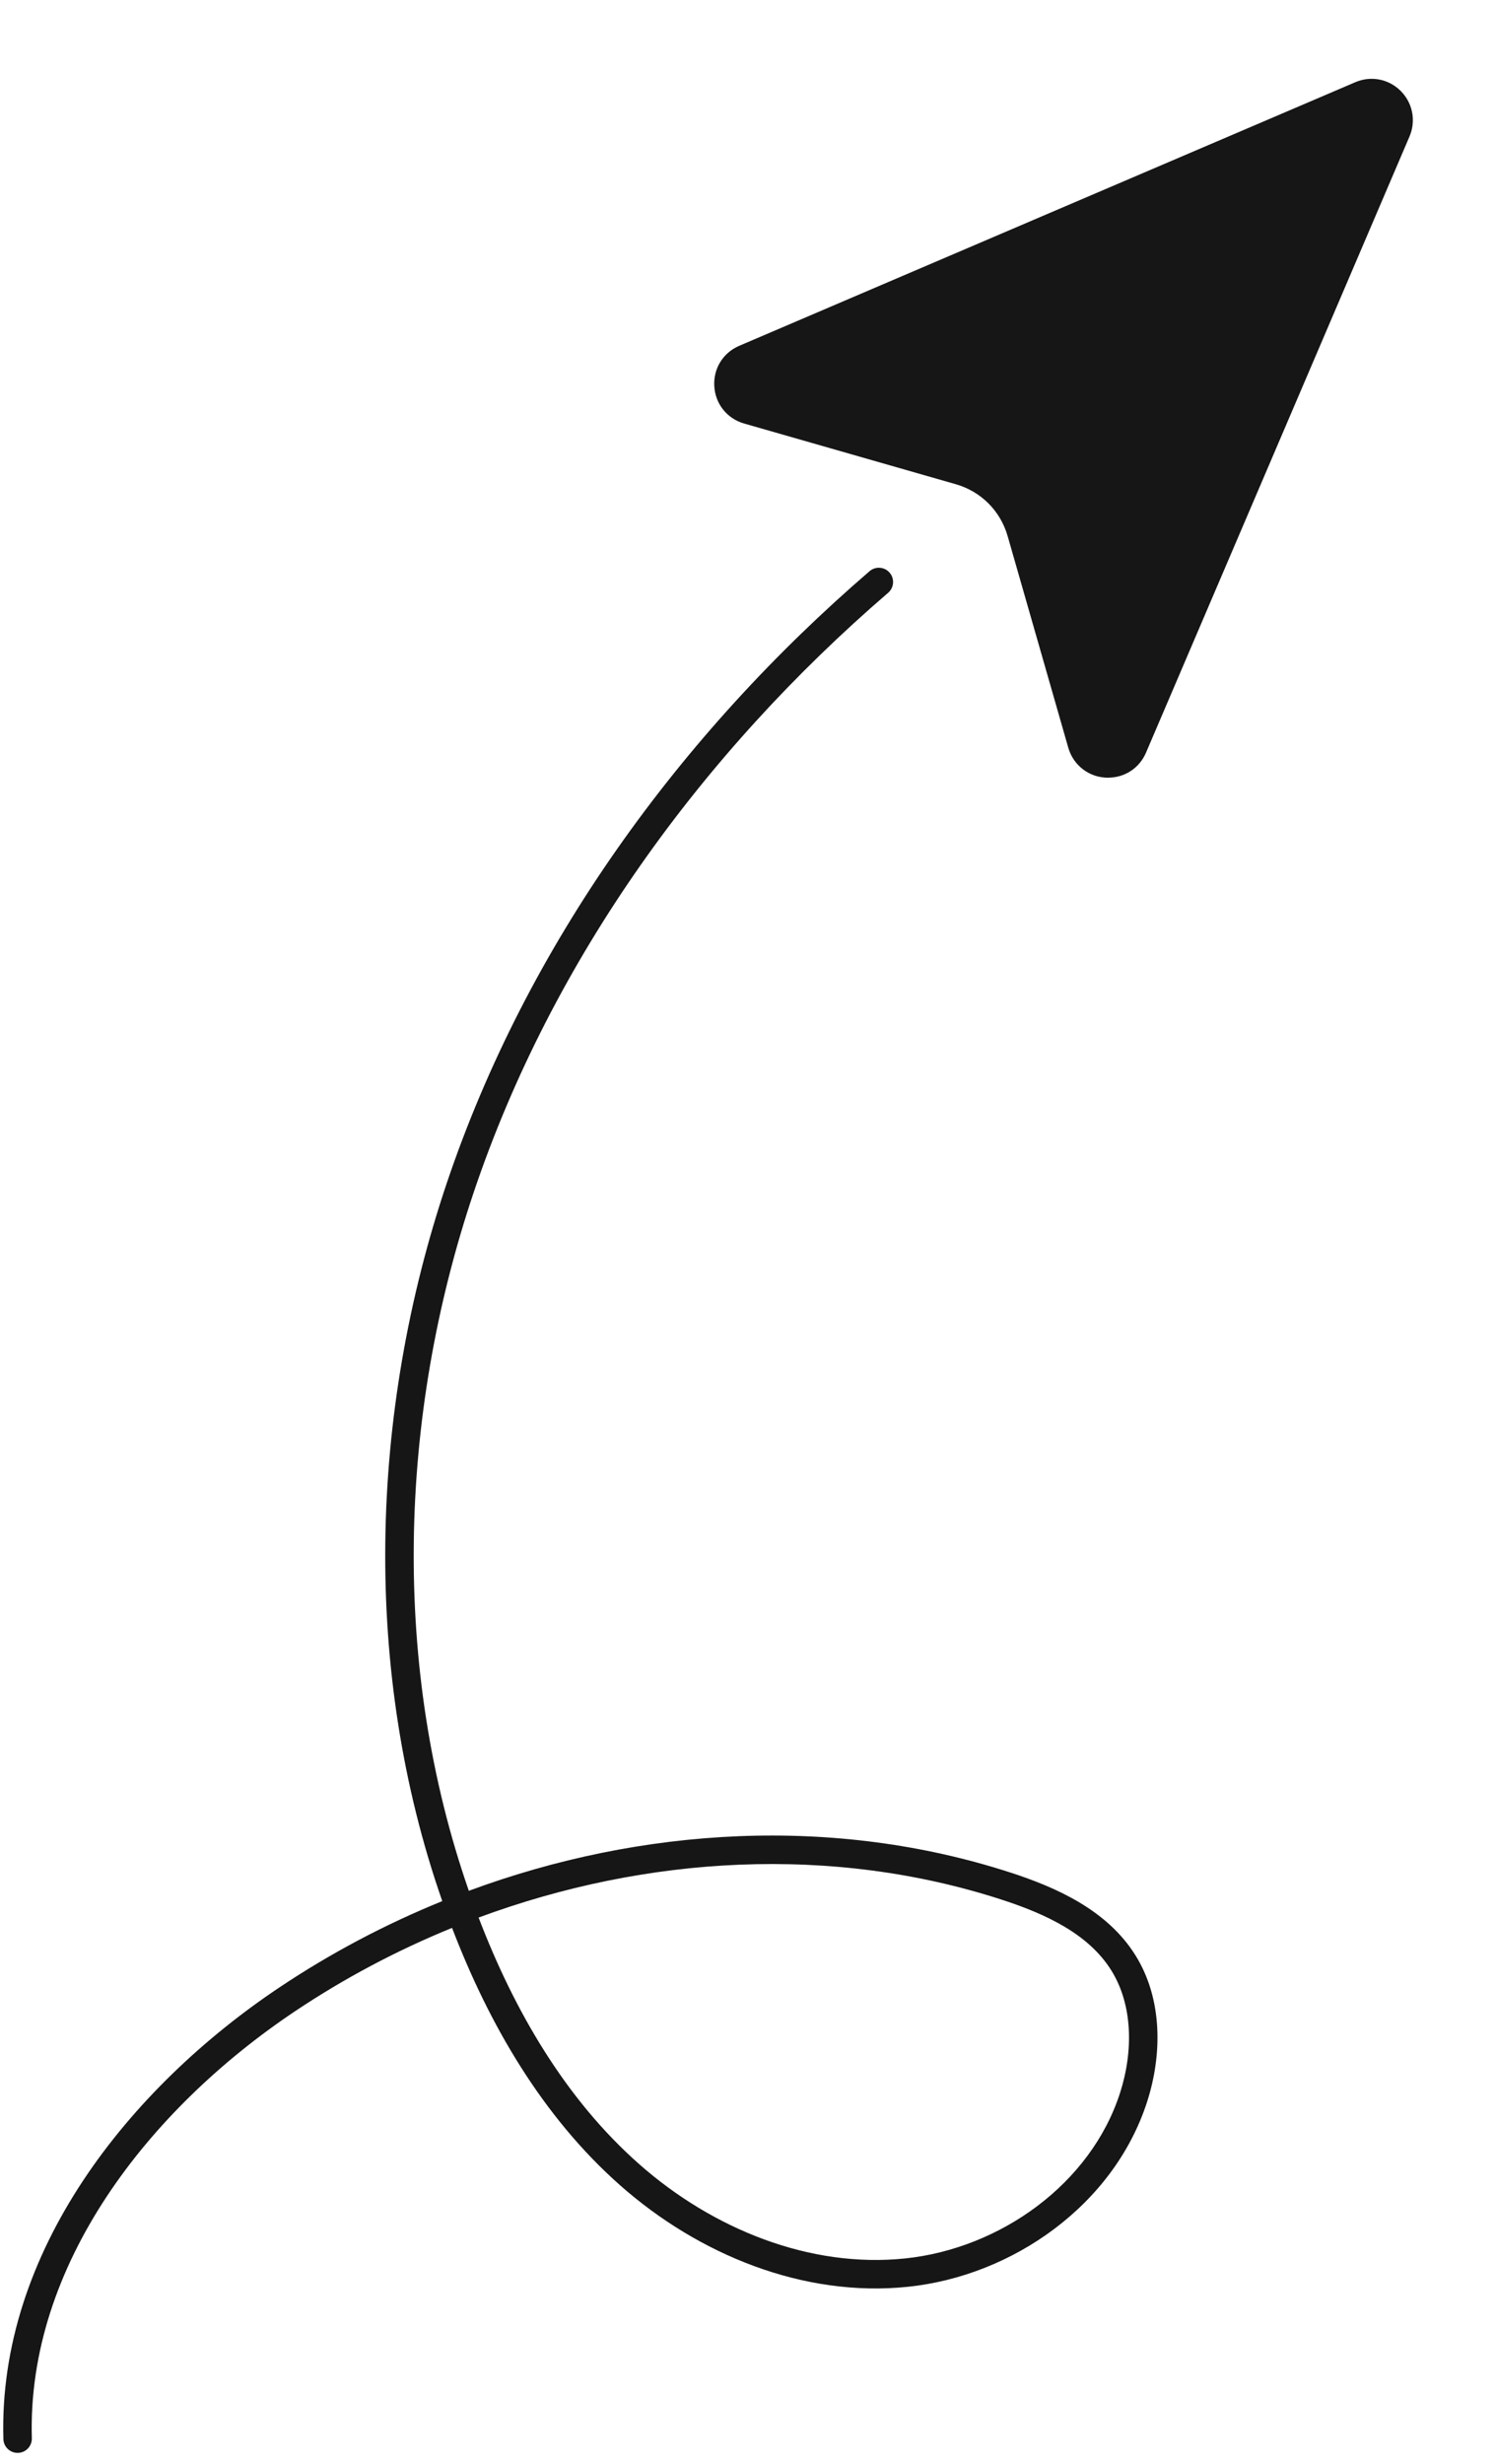 <svg width="105" height="173" viewBox="0 0 105 173" fill="none" xmlns="http://www.w3.org/2000/svg">
<path fill-rule="evenodd" clip-rule="evenodd" d="M75.031 52.501C75.393 53.757 76.517 54.604 77.827 54.604V54.6C79.005 54.6 80.025 53.927 80.491 52.84L98.995 9.583C99.379 8.683 99.29 7.663 98.755 6.85C98.21 6.026 97.307 5.534 96.334 5.534C95.944 5.534 95.556 5.616 95.185 5.774L51.925 24.277C50.779 24.765 50.089 25.883 50.168 27.127C50.246 28.37 51.068 29.394 52.265 29.737L67.126 33.997C68.901 34.504 70.261 35.867 70.771 37.64L75.031 52.501ZM62.377 41.62C62.796 41.259 62.843 40.628 62.483 40.209C62.123 39.791 61.491 39.743 61.073 40.104C47.784 51.541 37.026 66.292 31.375 83.077C25.927 99.255 25.425 117.336 31.063 133.478C27.052 135.106 23.204 137.142 19.611 139.546C9.062 146.604 -0.138 158.104 0.237 171.246C0.253 171.798 0.713 172.233 1.265 172.217C1.817 172.202 2.252 171.741 2.236 171.189C1.889 159.03 10.447 148.084 20.723 141.209C24.187 138.891 27.892 136.928 31.75 135.357C34.333 142.107 38.092 148.607 43.56 153.436C49.046 158.285 56.415 161.324 63.775 160.555C71.133 159.787 78.234 154.804 80.568 147.561L80.568 147.56C81.622 144.285 81.673 140.375 79.752 137.291C77.766 134.1 74.177 132.514 70.967 131.472L70.673 132.377L70.967 131.472C58.616 127.465 45.105 128.248 32.928 132.754C27.478 117.094 27.955 99.5 33.27 83.715C38.791 67.318 49.32 52.857 62.377 41.62ZM44.884 151.937C39.734 147.388 36.126 141.201 33.614 134.632C45.408 130.266 58.466 129.519 70.35 133.375C73.505 134.398 76.473 135.806 78.055 138.348C79.566 140.775 79.604 144.027 78.664 146.948C76.607 153.33 70.256 157.868 63.568 158.566C56.882 159.264 50.049 156.502 44.884 151.937L44.884 151.937Z" fill="#161616"/>
</svg>

